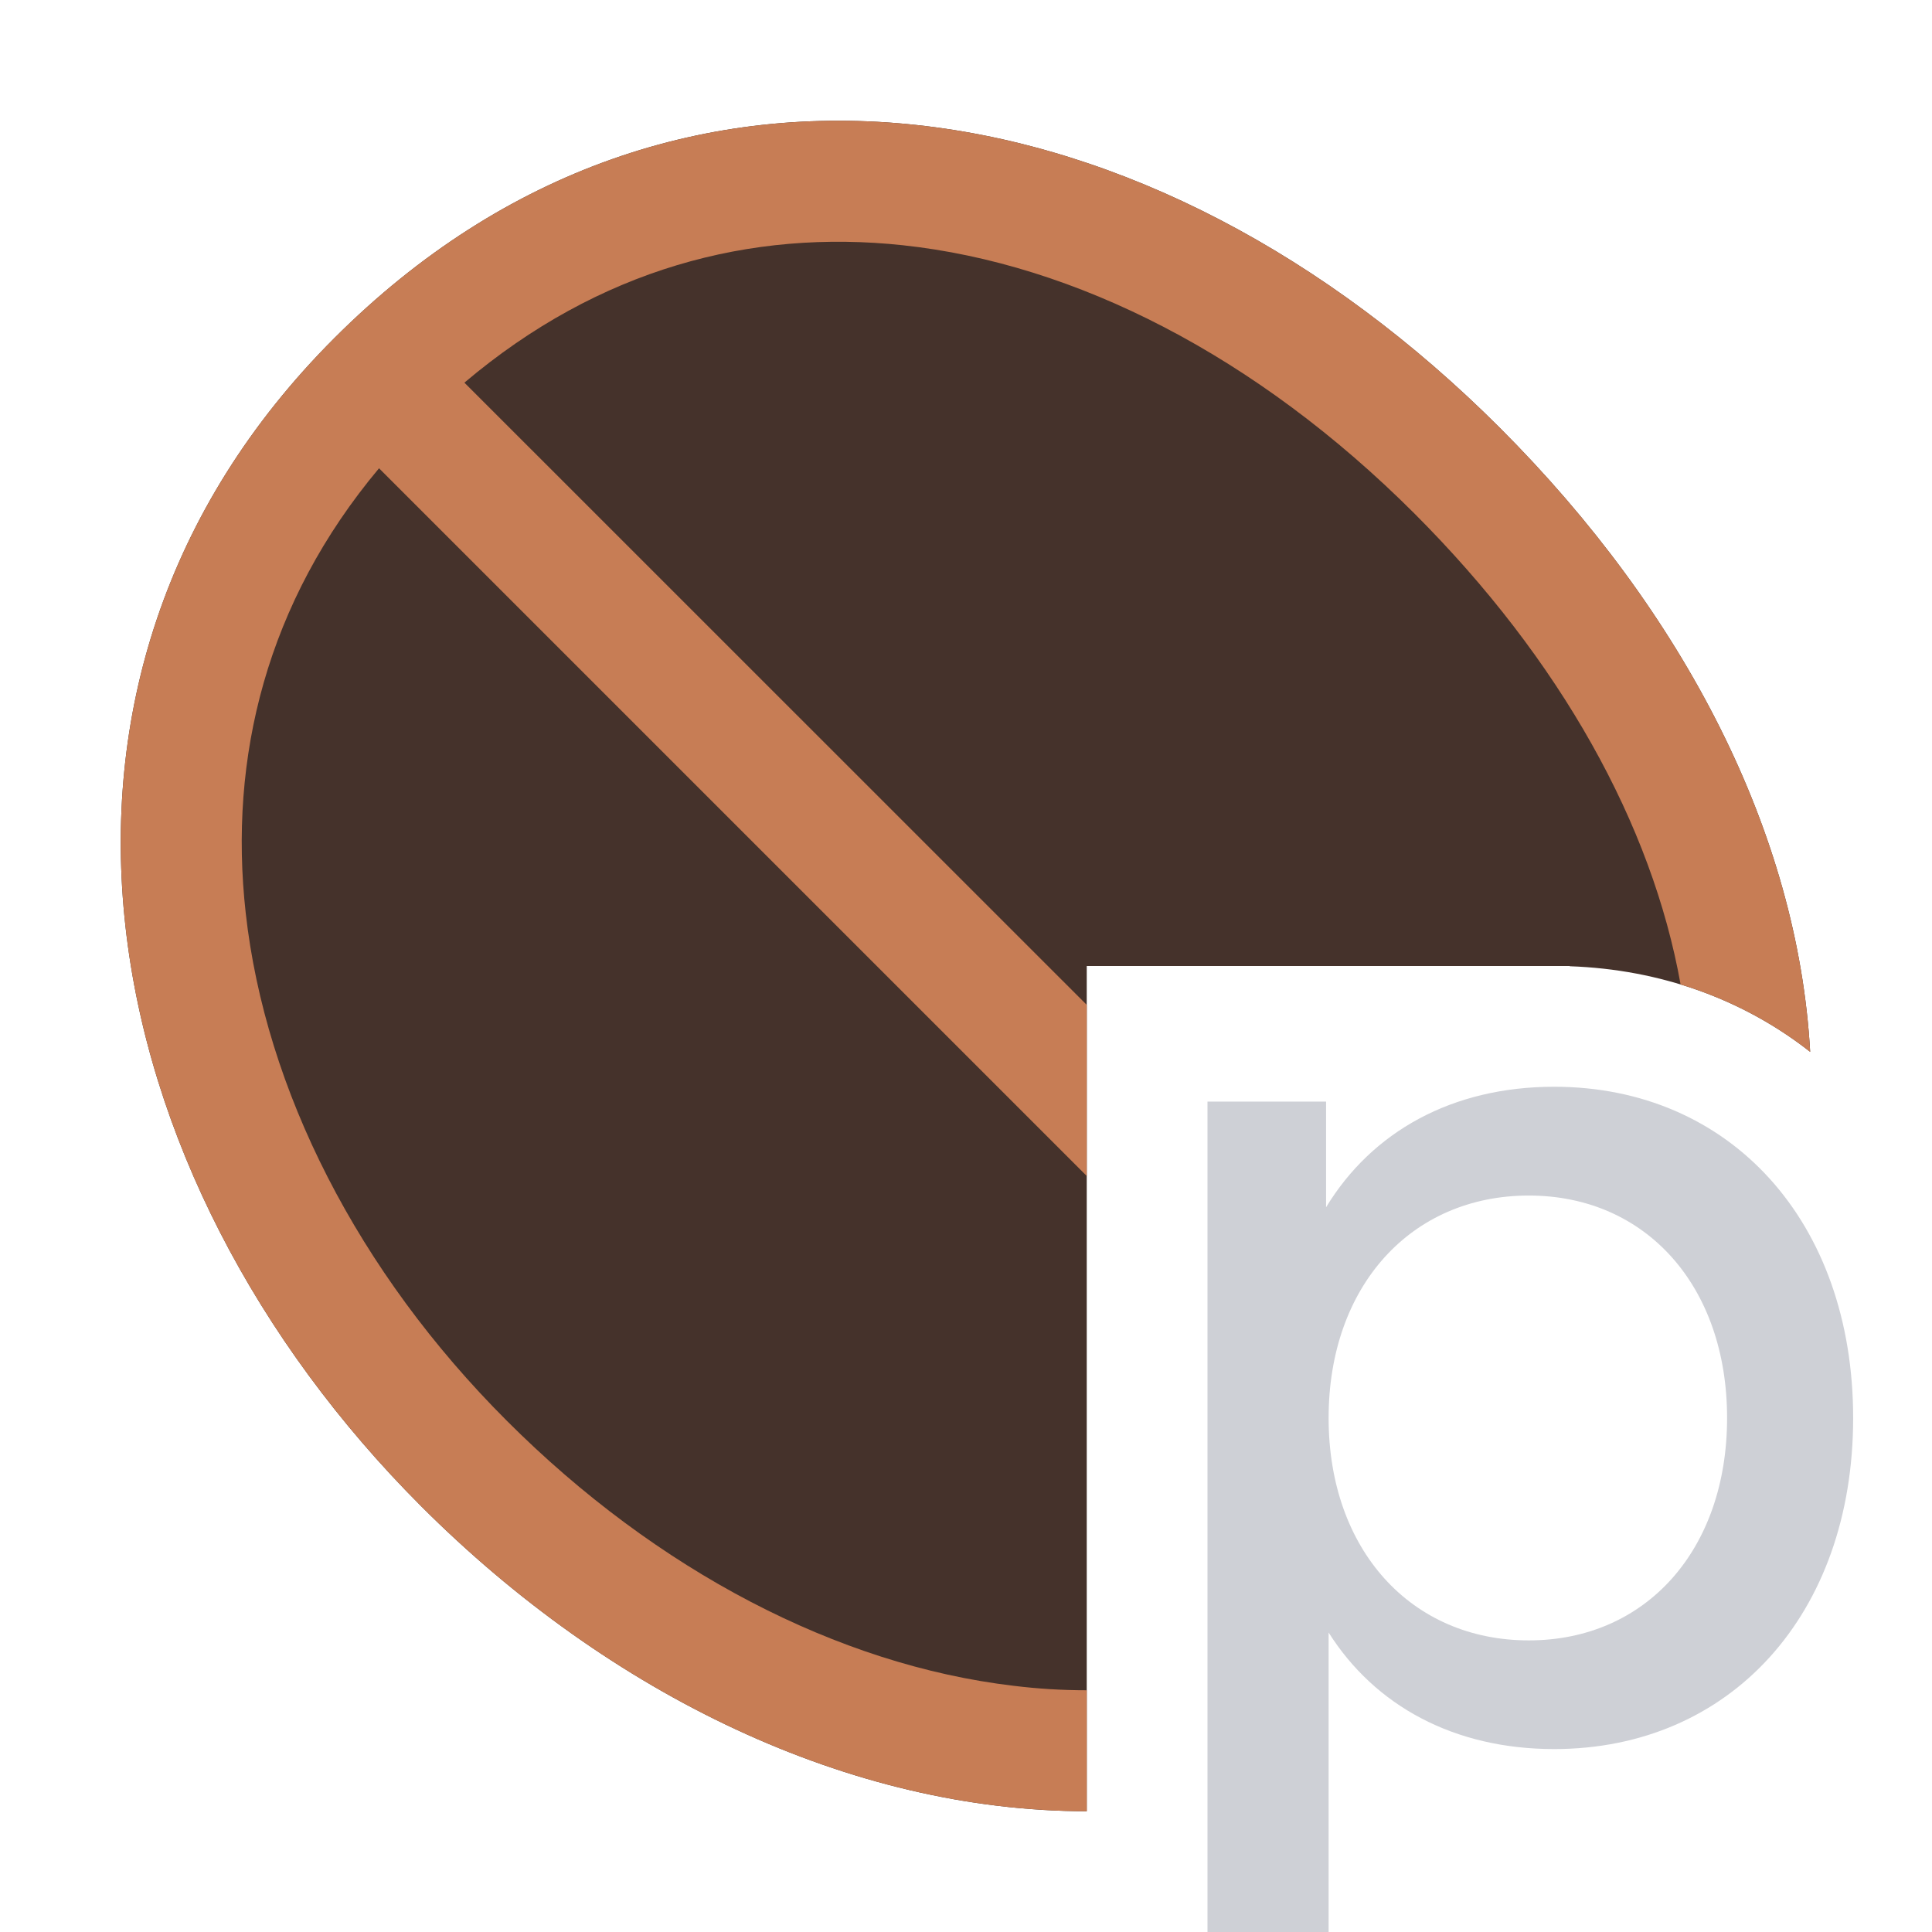 <svg width="16" height="16" viewBox="0 0 16 16" fill="none" xmlns="http://www.w3.org/2000/svg">
<path d="M12.871 9C12.027 9 11.363 9.371 10.982 9.998V9.123H10V16H11.003V13.52C11.387 14.127 12.042 14.485 12.871 14.485C14.329 14.485 15.347 13.37 15.347 11.743C15.347 10.116 14.329 9 12.871 9ZM12.661 13.585C11.684 13.585 11.003 12.833 11.003 11.743C11.003 10.653 11.684 9.901 12.661 9.901C13.633 9.901 14.303 10.653 14.303 11.743C14.303 12.833 13.633 13.585 12.661 13.585Z" fill="#CED0D6"/>
<path d="M14.991 8.711C14.889 6.9 13.951 5.073 12.421 3.543C9.556 0.678 5.603 -0.034 2.769 2.8C-0.065 5.634 0.75 9.736 3.489 12.475C5.051 14.037 7.041 14.999 9 15V8H13V8.002C13.75 8.028 14.436 8.275 14.991 8.711Z" fill="#45322B"/>
<path d="M14.991 8.711C14.889 6.9 13.951 5.073 12.421 3.543C9.556 0.678 5.603 -0.034 2.769 2.8C-0.065 5.634 0.75 9.736 3.489 12.475C5.051 14.037 7.041 14.999 9 15V13.998C8.798 13.998 8.596 13.986 8.394 13.961C6.939 13.789 5.439 13.008 4.198 11.767C2.962 10.532 2.198 9.024 2.035 7.562C1.891 6.272 2.209 4.988 3.139 3.878L9 9.739V8.322L3.846 3.169C4.961 2.226 6.218 1.896 7.477 2.031C8.905 2.184 10.406 2.946 11.713 4.252C12.925 5.464 13.682 6.831 13.918 8.153C14.31 8.272 14.672 8.461 14.991 8.711Z" fill="#C77D55"/>
</svg>
